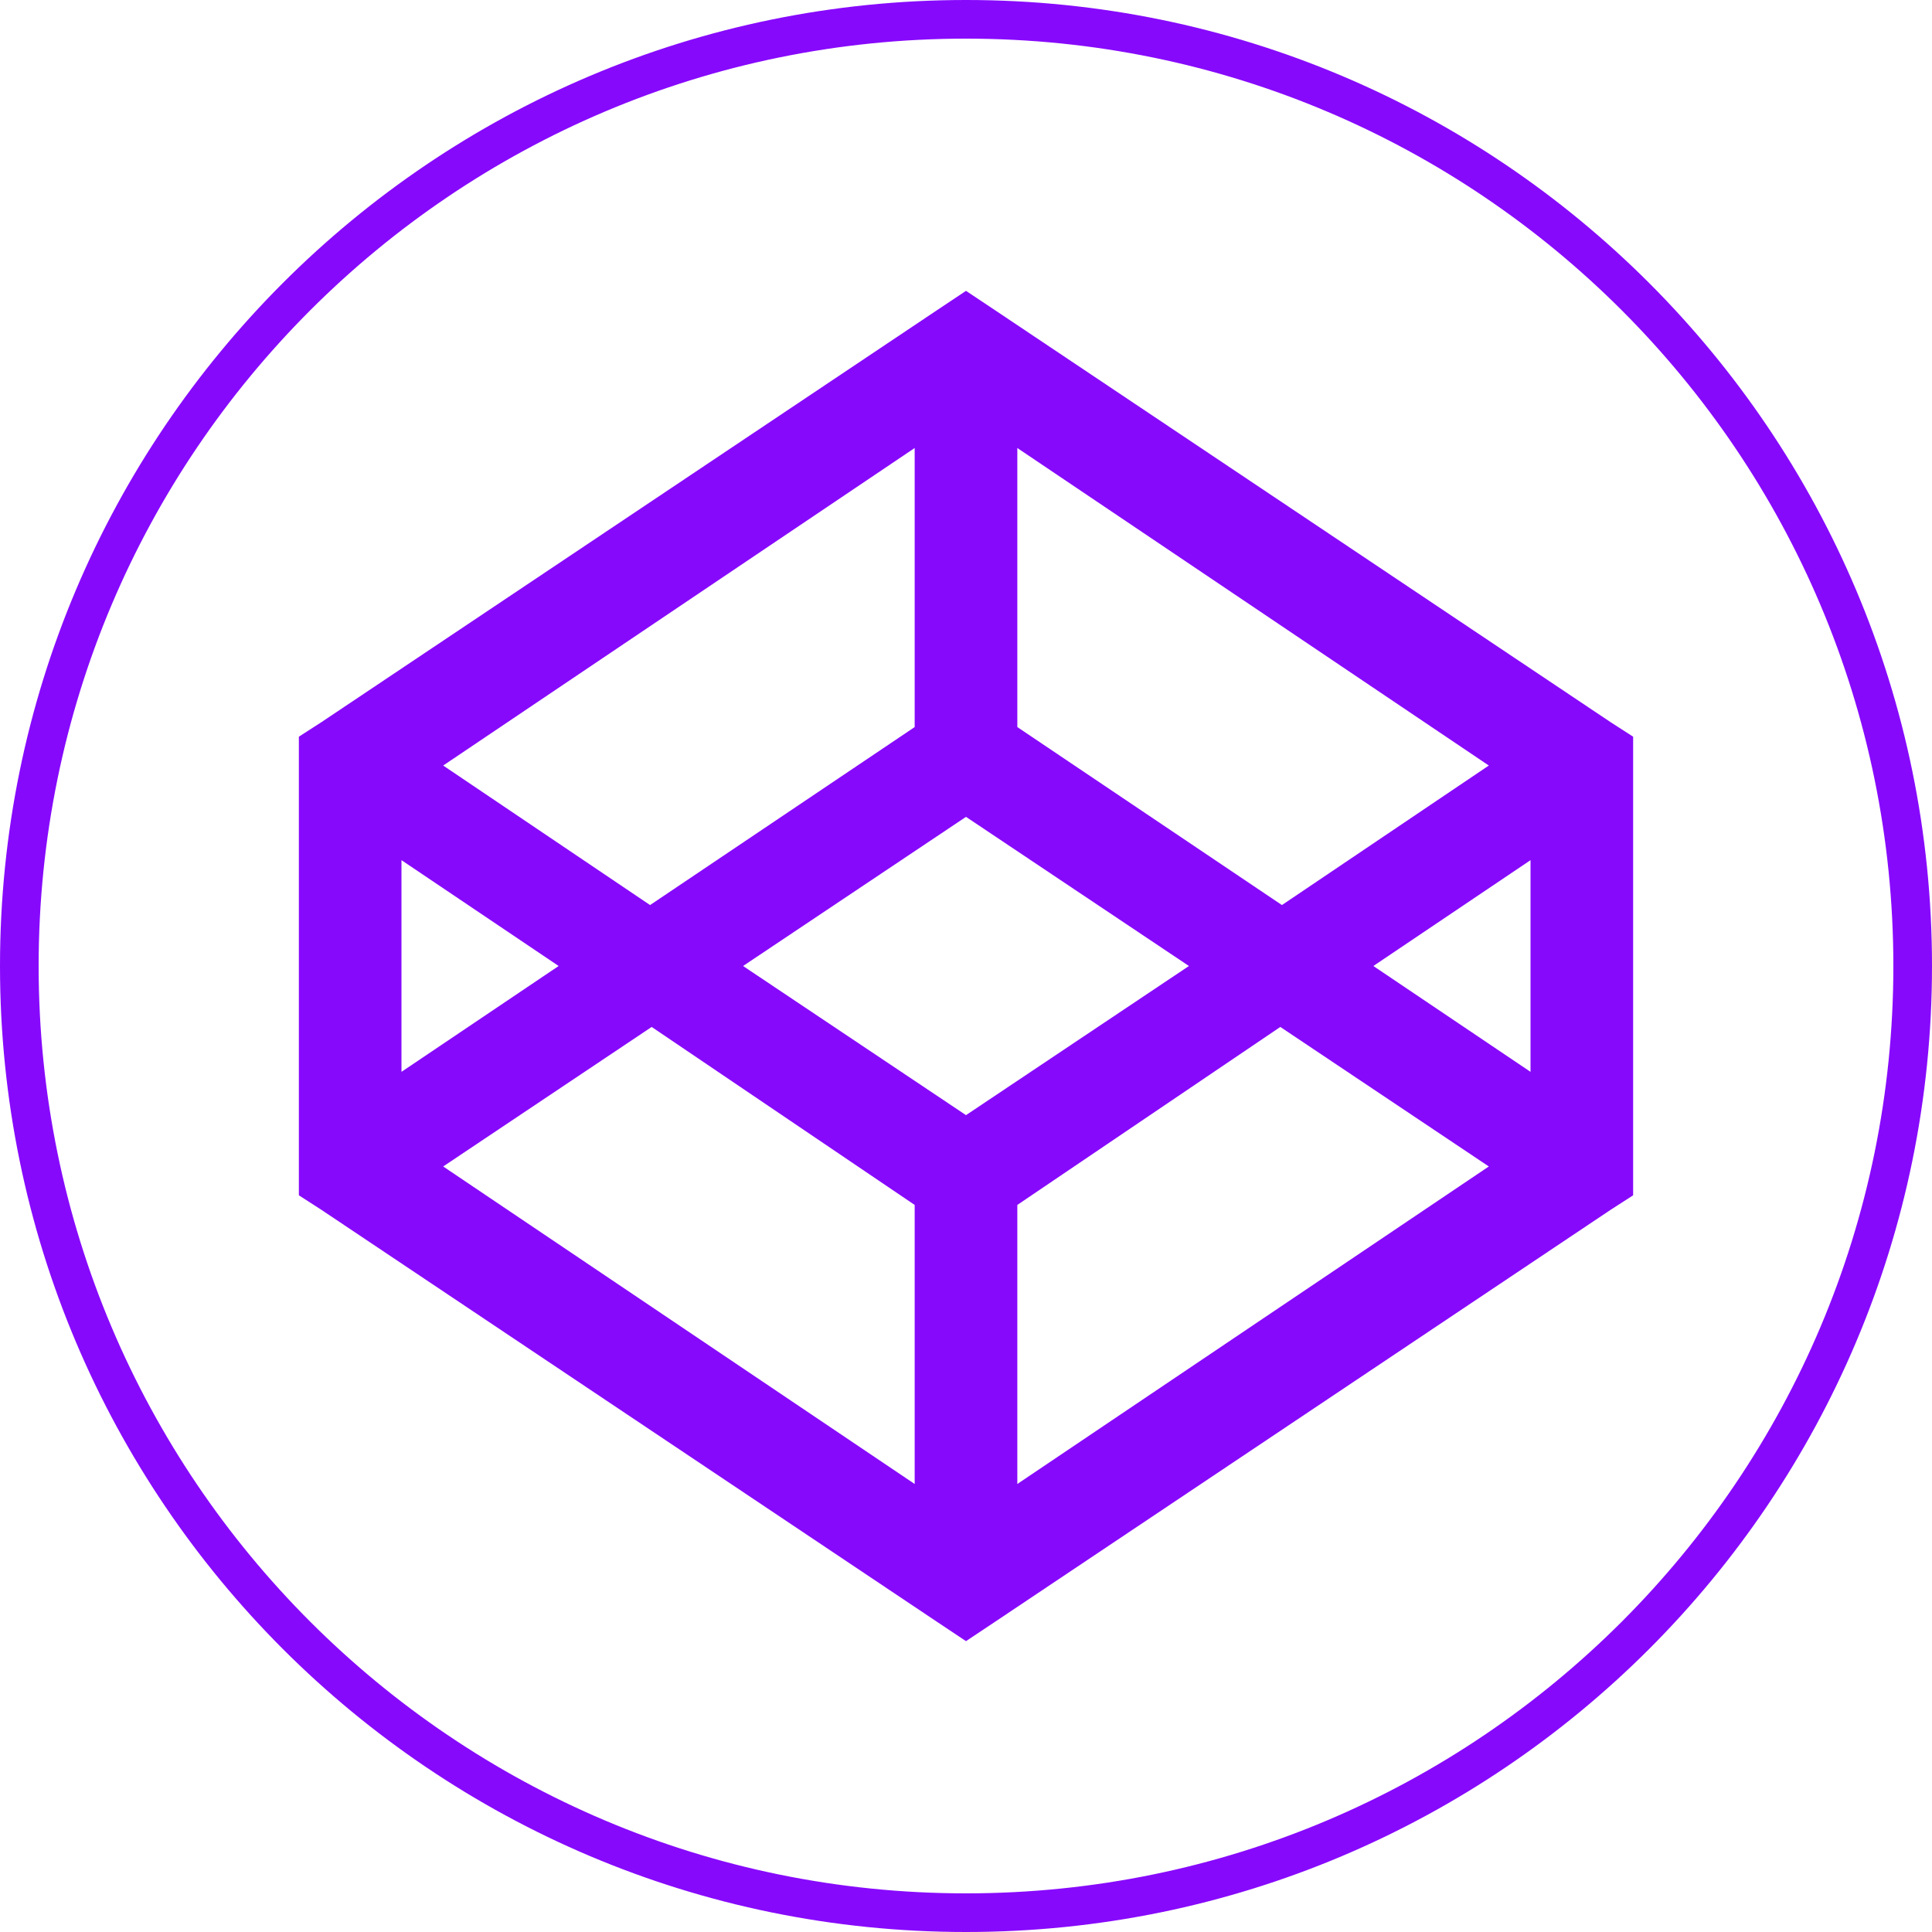 <svg width="46" height="46" viewBox="0 0 46 46" fill="none" xmlns="http://www.w3.org/2000/svg">
<path d="M0 23C0 10.297 10.297 0 23 0C35.703 0 46 10.297 46 23C46 35.703 35.703 46 23 46C10.297 46 0 35.703 0 23ZM23 45.08C35.194 45.08 45.08 35.194 45.08 23C45.08 10.806 35.194 0.92 23 0.92C10.806 0.92 0.92 10.806 0.92 23C0.92 35.194 10.806 45.08 23 45.08Z" fill="#8709FC"/>
<path d="M23 6.925L22.313 7.383L7.65 17.196L7.116 17.54V28.46L7.65 28.804L22.313 38.617L23 39.075L23.687 38.617L38.35 28.804L38.884 28.46V17.54L38.35 17.196L23.687 7.383L23 6.925ZM21.778 10.667V17.311L15.478 21.549L10.552 18.227L21.778 10.667ZM24.222 10.667L35.448 18.227L30.522 21.549L24.222 17.311V10.667ZM23 19.449L28.308 23L23 26.551L17.692 23L23 19.449ZM9.559 20.48L13.301 23L9.559 25.52V20.48ZM36.441 20.48V25.52L32.699 23L36.441 20.48ZM15.516 24.451L21.778 28.689V35.333L10.552 27.773L15.516 24.451ZM30.484 24.451L35.448 27.773L24.222 35.333V28.689L30.484 24.451Z" fill="#8709FC"/>
</svg>
